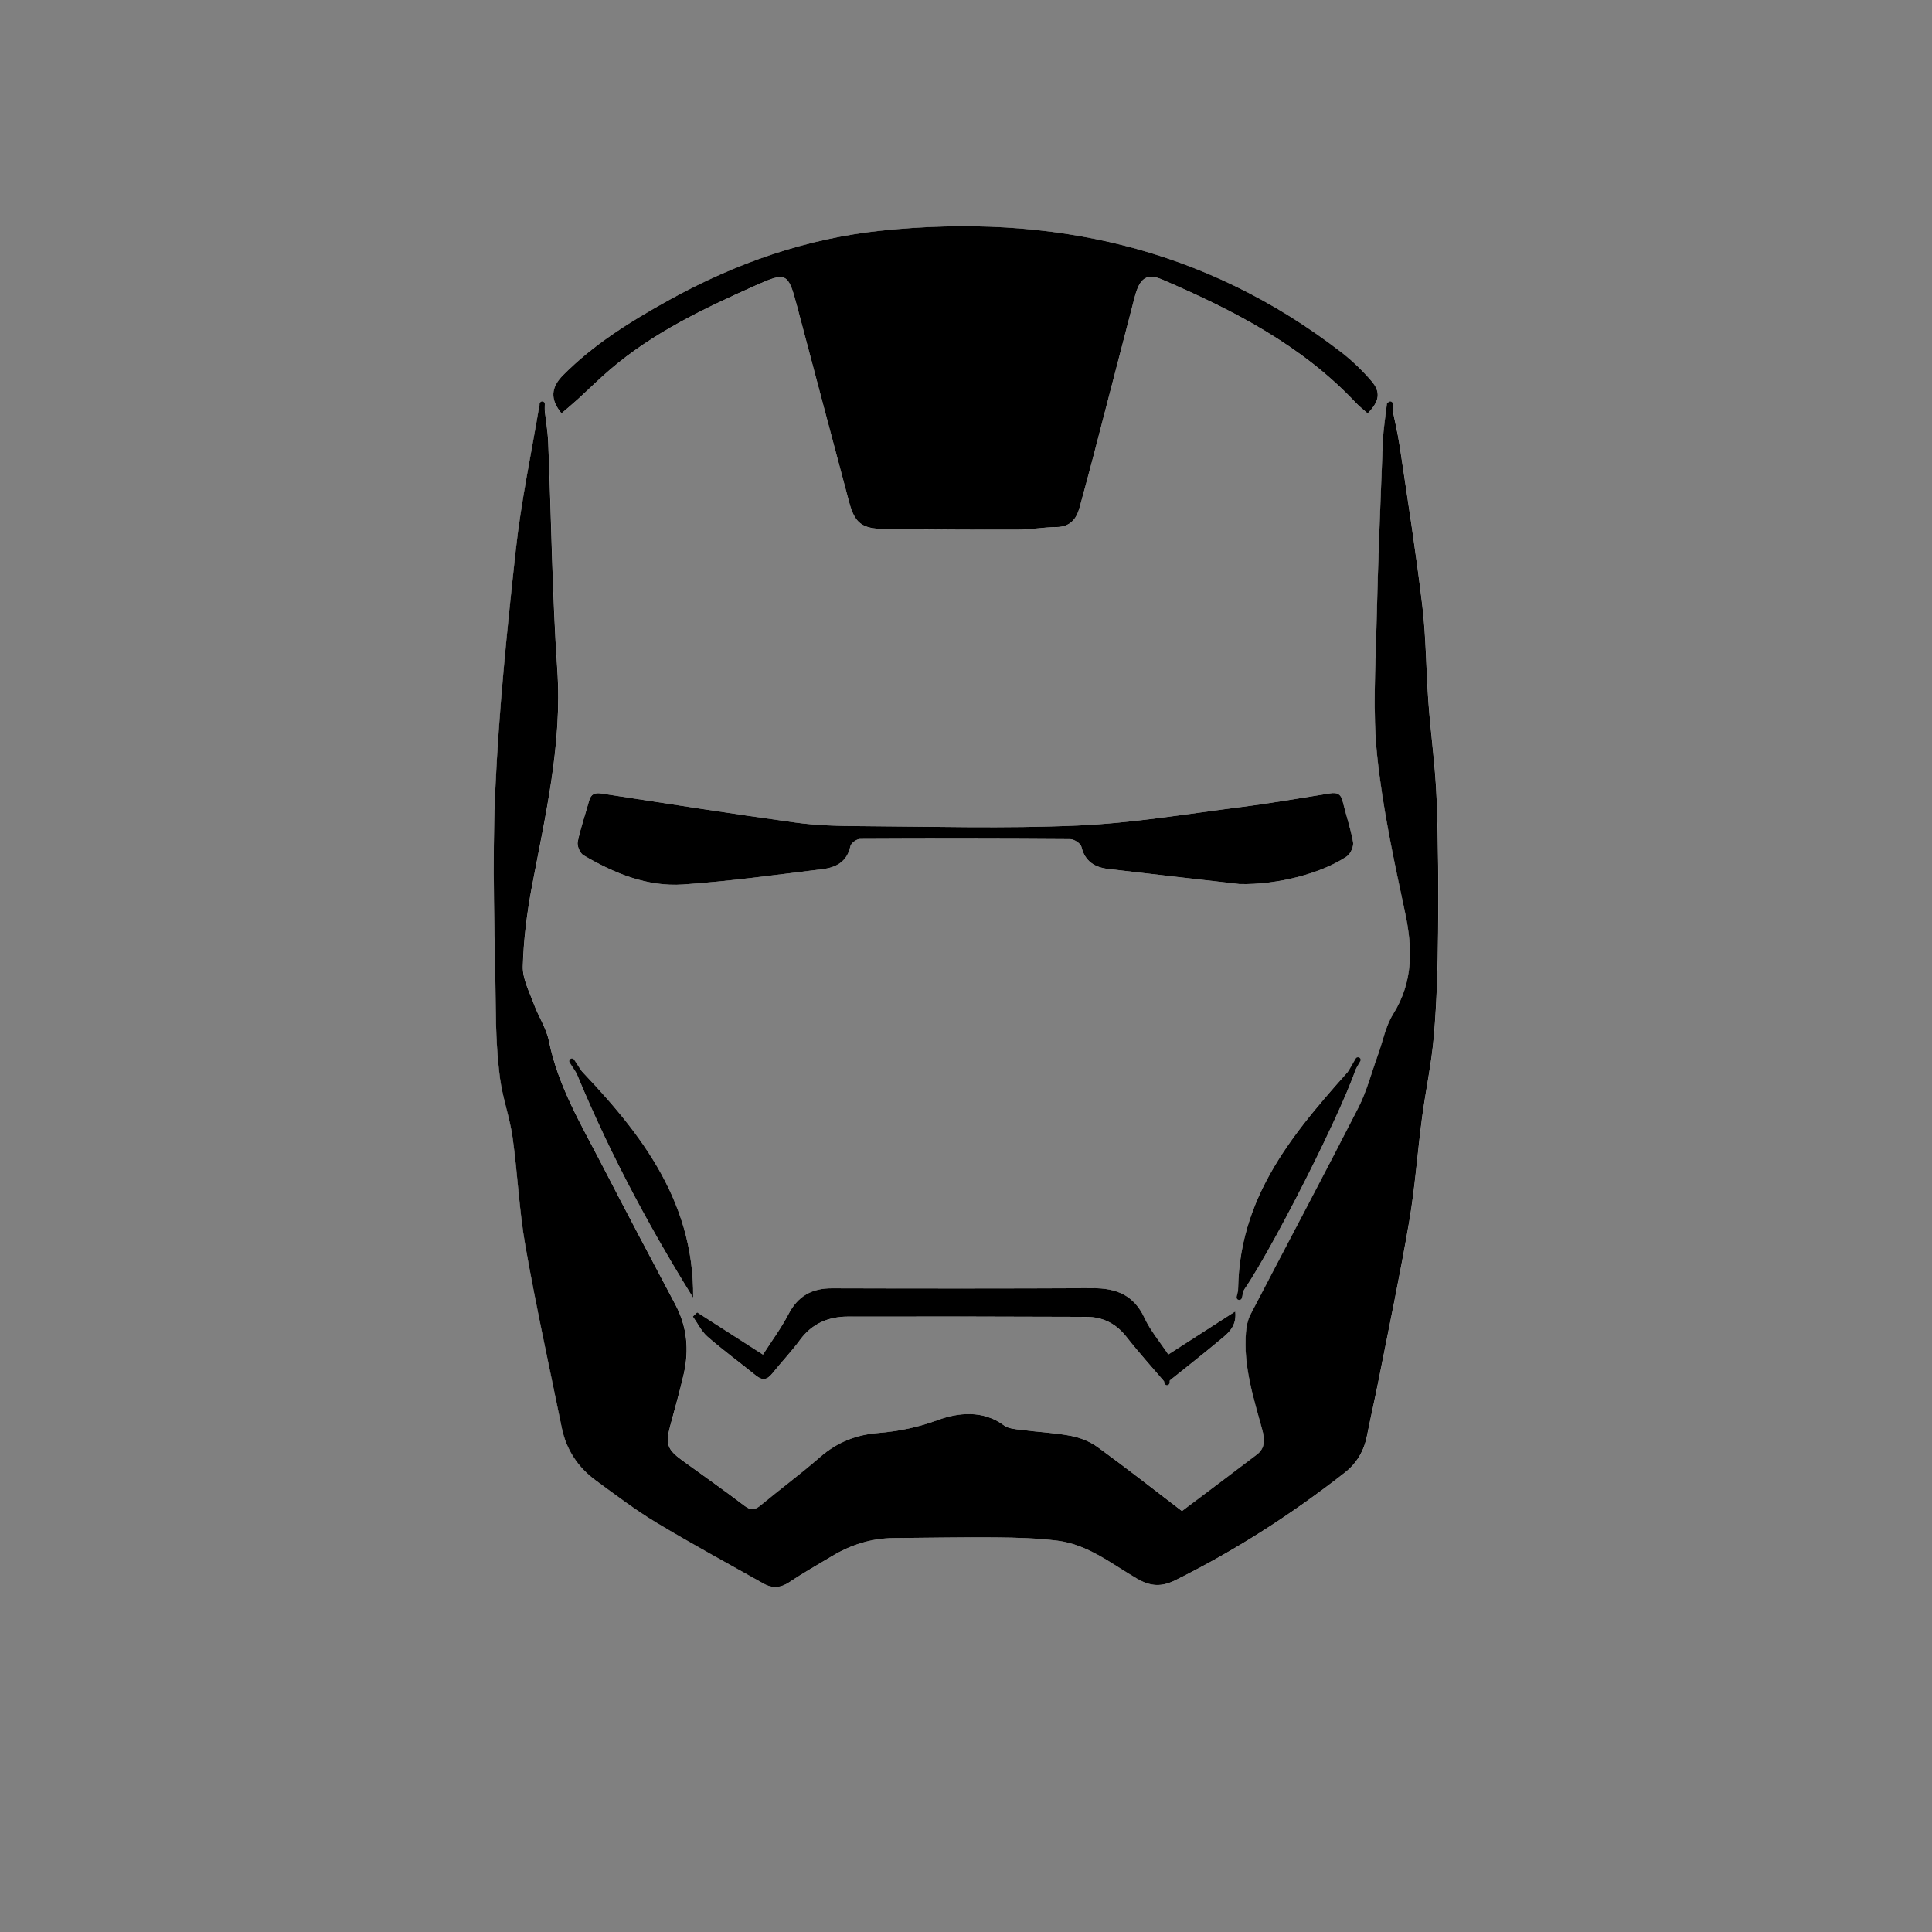 <?xml version="1.0" encoding="UTF-8"?>
<svg id="Livello_1" data-name="Livello 1" xmlns="http://www.w3.org/2000/svg" viewBox="0 0 1080 1080">
  <rect x="0" y="0" width="1080" height="1080" fill="#808080" stroke="none"/>
  <defs>
    <style>
      .cls-1 {
        fill: none;
        stroke: #000;
        stroke-linecap: round;
        stroke-linejoin: round;
        stroke-width: 2.89px;
      }

      .cls-2, .cls-3 {
        stroke-width: 0px;
      }

      .cls-3 {
        fill: #fff;
      }
    </style>
  </defs>
  <path class="cls-3" d="m303.87,224.53c-1.79,1.92-2.34,2.22-2.4,2.61-4.49,26.76-10.17,53.4-13.11,80.33-4.9,44.83-9.48,89.79-11.48,134.82-1.81,40.74-.16,81.65.31,122.48.15,12.71.72,25.5,2.37,38.09,1.46,11.09,5.45,21.84,7.01,32.93,2.83,20.2,3.64,40.73,7.18,60.78,5.99,33.97,13.42,67.7,20.31,101.51,2.51,12.3,9.05,22.2,19.11,29.55,11.05,8.08,22,16.42,33.7,23.47,19.72,11.88,39.98,22.84,60.04,34.15,5.07,2.86,9.72,2.37,14.7-1,7.54-5.11,15.53-9.54,23.33-14.25,10.71-6.47,22.23-10.13,34.83-10.22,19-.13,38-.54,56.99-.37,11.51.11,23.09.41,34.49,1.85,17,2.14,30.28,13.02,44.51,21.28,7.53,4.37,13.66,4.6,21.3.81,33.7-16.72,65.13-36.94,94.7-60.12,6.69-5.25,10.74-12.09,12.4-20.46,2.1-10.56,4.52-21.07,6.6-31.63,5.79-29.41,11.98-58.76,17.03-88.29,3.27-19.13,4.62-38.58,7.16-57.84,2.03-15.38,5.37-30.62,6.66-46.05,1.61-19.15,2.17-38.41,2.34-57.64.22-24.98.12-49.99-.84-74.95-.69-17.93-3.24-35.79-4.56-53.71-1.33-17.97-1.29-36.09-3.41-53.95-3.54-29.79-8.22-59.44-12.63-89.12-1.21-8.11-3.18-16.1-4.81-24.15-.78.03-1.56.05-2.34.08-.78,7.05-1.99,14.08-2.27,21.15-1.35,33.87-2.76,67.74-3.53,101.63-.56,24.71-2.22,49.67.33,74.12,3.07,29.46,9.41,58.66,15.6,87.7,4.28,20.04,4.63,38.67-6.7,56.82-4.21,6.74-5.72,15.16-8.49,22.8-3.58,9.88-6.22,20.24-10.96,29.52-19.75,38.63-40.18,76.92-60.19,115.42-1.58,3.04-2.34,6.73-2.62,10.19-1.5,18.87,4.25,36.59,9.13,54.42,1.42,5.18,1.78,10.15-2.98,13.78-13.88,10.6-27.87,21.05-41.91,31.62-16.02-12.23-31.31-24.26-47.04-35.68-4.29-3.11-9.73-5.32-14.95-6.33-9.17-1.76-18.59-2.16-27.88-3.36-3.28-.43-7.12-.67-9.6-2.5-11.83-8.76-25.78-7.12-37.04-2.99-11.1,4.08-21.94,6.3-33.29,7.22-12.43,1.01-23.06,5.22-32.53,13.49-10.67,9.32-22.1,17.75-33,26.8-3.26,2.71-5.52,3.22-9.21.41-11.46-8.75-23.3-16.98-34.95-25.48-8.25-6.02-9.25-9.13-6.61-19.1,2.59-9.75,5.43-19.44,7.64-29.28,3-13.31,1.81-26.23-4.68-38.51-13.68-25.87-27.4-51.72-40.82-77.73-11.62-22.53-24.82-44.35-29.94-69.79-1.44-7.12-5.84-13.6-8.38-20.56-2.53-6.91-6.38-14.11-6.19-21.08.41-14.74,2.25-29.57,4.98-44.08,7.57-40.27,17.1-80.07,14.29-121.75-2.85-42.18-3.34-84.52-5.07-126.77-.3-7.33-1.61-14.61-2.59-23.09Zm10.03,6.55c3.04-2.63,6.13-5.18,9.09-7.88,6.04-5.5,11.84-11.27,18.04-16.58,24.2-20.74,52.63-34.19,81.41-47.05,17.14-7.65,18.18-7.16,23.02,11.18,9.68,36.61,19.44,73.2,29.18,109.79,3.17,11.92,7.07,15.07,19.98,15.21,24.77.27,49.53.44,74.3.37,7.18-.02,14.35-1.38,21.53-1.46,7.67-.09,11.25-4.32,13.06-10.99,2.56-9.48,5.17-18.94,7.65-28.44,7.74-29.69,15.42-59.39,23.13-89.08,2.78-10.69,6.76-13.58,15.48-9.83,39.69,17.09,77.85,36.67,108.05,68.73,2.07,2.2,4.49,4.06,6.71,6.05,6.62-6.65,7.5-11.88,2.13-18.09-4.99-5.77-10.57-11.22-16.6-15.89-76.08-58.83-162.87-77.98-257.09-68.2-42.31,4.39-81.82,18.27-118.94,38.82-21.25,11.77-41.9,24.53-59.19,41.95-6.94,6.99-7.4,13.51-.93,21.41Zm378.96,263.1c21.54.56,46.28-6.17,59.97-15.43,2.11-1.43,3.97-5.55,3.54-8.01-1.36-7.77-4.01-15.31-5.87-23.01-.95-3.95-3.15-4.84-6.83-4.25-16.82,2.67-33.61,5.6-50.5,7.74-30.23,3.83-60.45,8.95-90.81,10.27-40.56,1.77-81.26.57-121.89.33-11.99-.07-24.09-.38-35.94-2.02-36.15-5.01-72.2-10.67-108.27-16.21-3.79-.58-5.94.28-6.98,4.08-2.1,7.64-4.78,15.15-6.35,22.89-.46,2.27,1.24,6.37,3.2,7.52,17.19,10.11,35.64,17.73,55.81,16.34,26.06-1.8,52.01-5.4,77.96-8.58,7.5-.92,13.68-4.18,15.46-12.82.35-1.69,3.49-4.01,5.36-4.02,39.19-.2,78.39-.18,117.58.1,2.16.02,5.76,2.38,6.2,4.25,1.94,8.17,7.46,11.51,14.92,12.39,26.21,3.11,52.44,6.04,73.43,8.44Zm-39.79,263c-4.79-7.23-10.03-13.38-13.3-20.44-5.92-12.79-15.84-16.68-29-16.62-48.56.24-97.13.23-145.69.07-11.28-.04-19.07,4.32-24.34,14.48-4.04,7.77-9.33,14.89-14.25,22.58-12.96-8.32-24.88-15.97-36.79-23.62-.81.78-1.61,1.56-2.42,2.35,2.71,3.8,4.82,8.3,8.25,11.28,8.69,7.57,18.02,14.4,26.98,21.66,3.56,2.88,6.25,2.57,9.11-1.02,5.09-6.39,10.77-12.32,15.6-18.89,6.73-9.17,15.93-12.98,26.75-13.01,44.47-.1,88.94-.03,133.41.15,9.11.04,16.51,3.78,22.32,11.2,6.92,8.84,14.49,17.17,22.07,26.07,11.03-8.87,21.79-17.28,32.24-26.06,3.81-3.2,7.3-7.11,6.49-14.25-12.95,8.33-24.61,15.83-37.44,24.08Zm-265.59-31.72c.61-56.28-31.92-95.45-68.14-132.72,18.59,46.37,41.81,90.34,68.14,132.72Zm304.66.07c15.27-18.95,62.73-112.92,67.27-133.03-34.34,38.36-68.55,75.98-67.27,133.03Z"/>
  <path class="cls-2" d="m303.87,224.53c.98,8.47,2.29,15.76,2.59,23.09,1.73,42.26,2.22,84.6,5.07,126.77,2.82,41.68-6.72,81.48-14.29,121.75-2.73,14.51-4.57,29.35-4.98,44.08-.19,6.98,3.66,14.17,6.19,21.08,2.54,6.96,6.94,13.44,8.38,20.56,5.13,25.44,18.32,47.26,29.94,69.79,13.42,26.01,27.14,51.85,40.82,77.73,6.49,12.28,7.67,25.2,4.68,38.51-2.22,9.83-5.05,19.53-7.64,29.28-2.65,9.97-1.64,13.08,6.61,19.1,11.65,8.5,23.49,16.73,34.95,25.48,3.69,2.82,5.95,2.3,9.21-.41,10.9-9.05,22.34-17.48,33-26.8,9.47-8.27,20.1-12.48,32.53-13.49,11.35-.92,22.19-3.14,33.29-7.22,11.27-4.14,25.21-5.77,37.04,2.99,2.47,1.83,6.32,2.07,9.6,2.5,9.29,1.21,18.71,1.6,27.88,3.36,5.22,1,10.66,3.21,14.95,6.33,15.73,11.42,31.03,23.45,47.04,35.68,14.03-10.57,28.03-21.03,41.91-31.62,4.76-3.63,4.39-8.6,2.98-13.78-4.88-17.83-10.63-35.55-9.13-54.42.27-3.46,1.03-7.15,2.62-10.19,20.01-38.5,40.44-76.78,60.19-115.42,4.74-9.28,7.38-19.65,10.96-29.52,2.77-7.64,4.28-16.06,8.49-22.8,11.33-18.15,10.98-36.78,6.7-56.82-6.2-29.04-12.53-58.24-15.6-87.7-2.55-24.46-.89-49.41-.33-74.12.77-33.89,2.18-67.76,3.53-101.63.28-7.07,1.49-14.1,2.27-21.15.78-.03,1.56-.05,2.34-.08,1.62,8.05,3.6,16.04,4.81,24.15,4.42,29.68,9.1,59.33,12.63,89.12,2.12,17.87,2.09,35.98,3.41,53.95,1.32,17.92,3.87,35.77,4.56,53.71.96,24.96,1.06,49.97.84,74.95-.17,19.22-.73,38.49-2.34,57.64-1.29,15.43-4.63,30.67-6.66,46.05-2.54,19.26-3.89,38.71-7.16,57.84-5.04,29.54-11.24,58.88-17.03,88.29-2.08,10.57-4.5,21.07-6.6,31.63-1.66,8.37-5.71,15.22-12.4,20.46-29.57,23.18-61,43.39-94.7,60.12-7.63,3.79-13.77,3.56-21.3-.81-14.23-8.26-27.5-19.14-44.51-21.28-11.4-1.43-22.98-1.74-34.49-1.85-18.99-.17-37.99.24-56.99.37-12.59.09-24.12,3.75-34.83,10.22-7.8,4.71-15.79,9.15-23.33,14.25-4.97,3.37-9.63,3.85-14.7,1-20.06-11.31-40.32-22.27-60.04-34.15-11.7-7.05-22.65-15.38-33.7-23.47-10.06-7.35-16.6-17.25-19.11-29.55-6.9-33.81-14.32-67.54-20.31-101.51-3.54-20.06-4.35-40.58-7.18-60.78-1.55-11.09-5.55-21.84-7.01-32.93-1.66-12.59-2.23-25.38-2.37-38.09-.47-40.83-2.12-81.74-.31-122.48,2-45.03,6.58-89.99,11.48-134.82,2.94-26.93,8.62-53.57,13.11-80.33.06-.39.61-.69,2.4-2.61Z"/>
  <path class="cls-2" d="m313.9,231.08c-6.47-7.9-6.01-14.42.93-21.41,17.3-17.41,37.94-30.18,59.19-41.95,37.12-20.55,76.63-34.43,118.94-38.82,94.22-9.78,181.01,9.37,257.09,68.2,6.03,4.67,11.61,10.11,16.6,15.89,5.37,6.21,4.49,11.44-2.13,18.09-2.22-1.99-4.65-3.85-6.71-6.05-30.2-32.06-68.36-51.64-108.05-68.73-8.72-3.76-12.7-.87-15.48,9.83-7.71,29.69-15.39,59.4-23.13,89.08-2.48,9.5-5.08,18.97-7.65,28.44-1.81,6.67-5.39,10.91-13.06,10.99-7.18.08-14.35,1.44-21.53,1.46-24.77.07-49.53-.1-74.3-.37-12.91-.14-16.81-3.28-19.98-15.21-9.74-36.59-19.5-73.18-29.18-109.79-4.85-18.33-5.89-18.83-23.02-11.18-28.78,12.85-57.21,26.31-81.41,47.05-6.2,5.31-12,11.08-18.04,16.58-2.96,2.7-6.05,5.25-9.09,7.88Z"/>
  <path class="cls-2" d="m692.86,494.18c-20.99-2.4-47.22-5.33-73.43-8.44-7.47-.89-12.98-4.22-14.92-12.39-.44-1.86-4.04-4.23-6.2-4.25-39.19-.29-78.39-.31-117.58-.1-1.86,0-5.01,2.32-5.36,4.02-1.79,8.64-7.97,11.9-15.46,12.82-25.95,3.18-51.9,6.79-77.96,8.58-20.17,1.39-38.62-6.23-55.81-16.34-1.95-1.15-3.66-5.25-3.2-7.52,1.58-7.74,4.25-15.25,6.35-22.89,1.04-3.8,3.19-4.66,6.98-4.08,36.07,5.55,72.13,11.21,108.27,16.21,11.85,1.64,23.95,1.95,35.94,2.02,40.64.24,81.33,1.44,121.89-.33,30.36-1.32,60.58-6.44,90.81-10.27,16.89-2.14,33.68-5.07,50.5-7.74,3.67-.58,5.87.3,6.83,4.25,1.86,7.7,4.5,15.24,5.87,23.01.43,2.46-1.43,6.58-3.54,8.01-13.7,9.26-38.43,15.99-59.97,15.43Z"/>
  <path class="cls-2" d="m653.07,757.18c12.83-8.25,24.49-15.75,37.44-24.08.81,7.14-2.68,11.05-6.49,14.25-10.45,8.78-21.22,17.19-32.24,26.06-7.58-8.89-15.15-17.23-22.07-26.07-5.81-7.42-13.21-11.16-22.32-11.2-44.47-.18-88.94-.25-133.41-.15-10.82.03-20.02,3.83-26.75,13.01-4.83,6.57-10.51,12.51-15.6,18.89-2.86,3.59-5.56,3.9-9.11,1.02-8.96-7.26-18.29-14.09-26.98-21.66-3.43-2.98-5.54-7.48-8.25-11.28.81-.78,1.61-1.56,2.42-2.35,11.91,7.65,23.83,15.3,36.79,23.62,4.91-7.69,10.21-14.8,14.25-22.58,5.27-10.15,13.06-14.51,24.34-14.48,48.56.15,97.13.16,145.69-.07,13.16-.06,23.08,3.83,29,16.62,3.27,7.06,8.51,13.21,13.3,20.44Z"/>
  <path class="cls-2" d="m387.48,725.46c-26.33-42.37-49.55-86.35-68.14-132.72,36.22,37.27,68.75,76.44,68.14,132.72Z"/>
  <path class="cls-2" d="m692.14,725.53c-1.28-57.05,32.93-94.67,67.27-133.03-4.55,20.11-52,114.08-67.27,133.03Z"/>
  <path class="cls-1" d="m777.17,225.9v17.32"/>
  <path class="cls-1" d="m604,465.82c-42.33-.12-84.66-.31-127-.21-2.65,0-5.29,2.25-7.94,3.45"/>
  <path class="cls-1" d="m303.1,225.9c-.24,6.25-.48,12.51-.72,18.76"/>
  <path class="cls-1" d="m759.13,592.46c-3.61,6.25-7.22,12.51-10.82,18.76"/>
  <path class="cls-1" d="m695.64,712.96c-.96,4.09-1.92,8.18-2.89,12.27"/>
  <path class="cls-1" d="m319.7,593.18c3.13,4.81,6.25,9.62,9.38,14.43"/>
  <path class="cls-1" d="m652.34,764.19v8.66"/>
  <path class="cls-1" d="m333.77,446.7c1.08,1.92,2.16,3.85,3.25,5.77"/>
</svg>